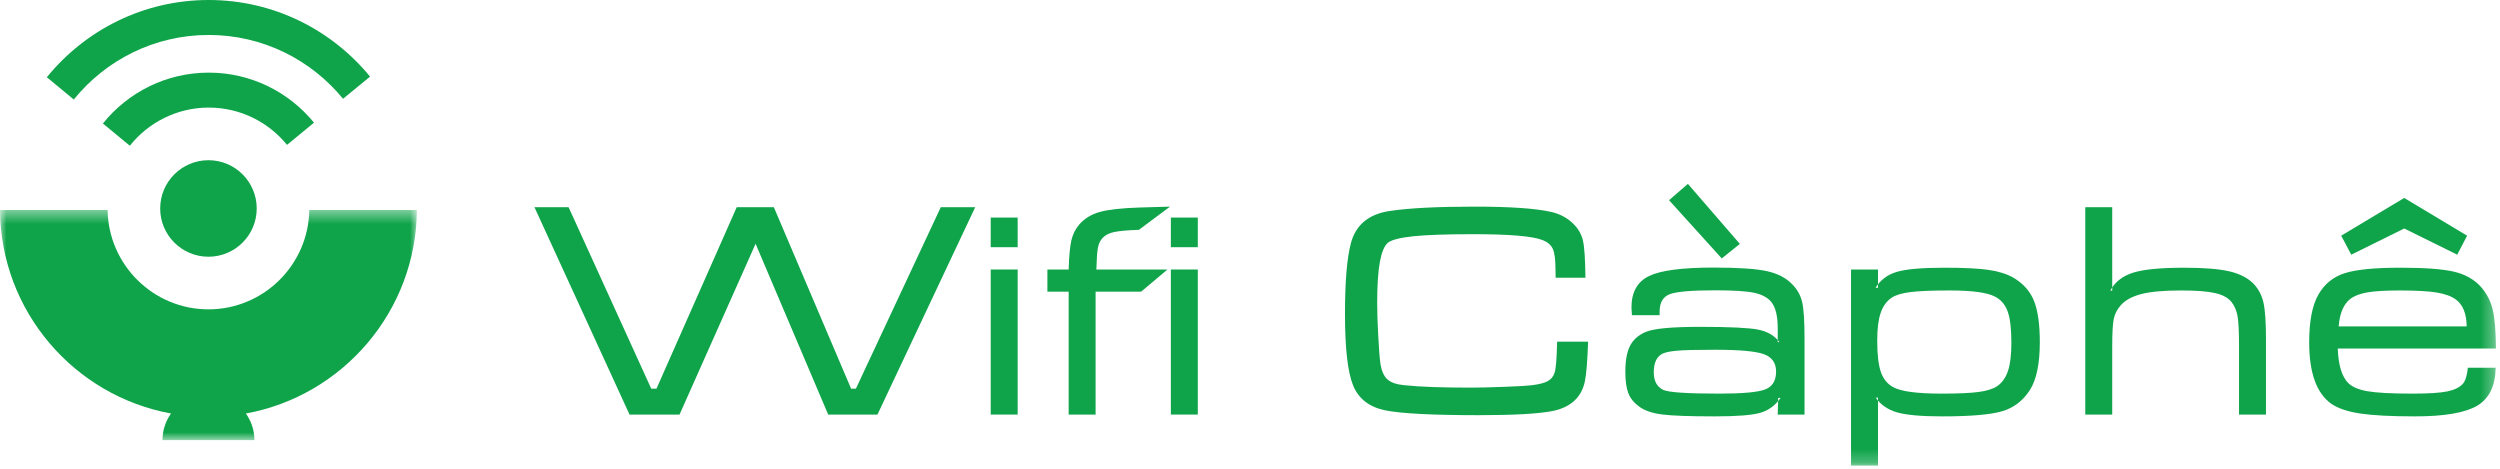 <?xml version="1.0" encoding="UTF-8"?>
<svg width="192px" height="36px" viewBox="0 0 192 36" version="1.1" xmlns="http://www.w3.org/2000/svg" xmlns:xlink="http://www.w3.org/1999/xlink">
    <!-- Generator: Sketch 53.2 (72643) - https://sketchapp.com -->
    <title>wifi-caphe</title>
    <desc>Created with Sketch.</desc>
    <defs>
        <polygon id="path-1" points="0 0.426 32.018 0.426 32.018 18.099 0 18.099"></polygon>
        <polygon id="path-3" points="0 35.76 191.693 35.76 191.693 -5.14285714e-05 0 -5.14285714e-05"></polygon>
    </defs>
    <g id="Page-1" stroke="none" stroke-width="1" fill="none" fill-rule="evenodd">
        <g id="Desktop-HD-Copy" transform="translate(-140, -84)">
            <g id="Group-7">
                <g id="Group-21" transform="translate(140, 84)">
                    <path d="M12.302,16.01 C12.302,18.057 13.962,19.717 16.009,19.717 C18.056,19.717 19.716,18.057 19.716,16.01 C19.716,13.963 18.056,12.304 16.009,12.304 C13.962,12.304 12.302,13.963 12.302,16.01" id="Fill-1" fill="#0FA44A"></path>
                    <g id="Group-5" transform="translate(0, 15.703)">
                        <mask id="mask-2" fill="white">
                            <use xlink:href="#path-1"></use>
                        </mask>
                        <g id="Clip-4"></g>
                        <path d="M32.018,0.426 L29.332,0.426 L26.438,0.426 L23.754,0.426 C23.69,4.643 20.242,8.055 16.009,8.055 C11.776,8.055 8.328,4.643 8.264,0.426 L5.58,0.426 L2.686,0.426 L-0,0.426 C0.057,8.22 5.712,14.703 13.135,16.054 C12.724,16.631 12.479,17.336 12.479,18.099 L19.538,18.099 C19.538,17.336 19.294,16.631 18.883,16.054 C26.306,14.703 31.961,8.22 32.018,0.426" id="Fill-3" fill="#0FA44A" mask="url(#mask-2)"></path>
                    </g>
                    <path d="M22.043,11.126 C22.712,10.575 23.408,10.002 24.115,9.421 C22.201,7.078 19.289,5.578 16.034,5.578 C12.75,5.578 9.817,7.105 7.902,9.485 C8.605,10.066 9.301,10.64 9.972,11.192 C11.393,9.409 13.582,8.263 16.034,8.263 C18.456,8.263 20.621,9.38 22.043,11.126" id="Fill-6" fill="#0FA44A"></path>
                    <path d="M16.028,2.685 C20.183,2.685 23.899,4.597 26.345,7.586 C27.047,7.01 27.743,6.438 28.42,5.884 C25.481,2.295 21.018,-5.14285714e-05 16.028,-5.14285714e-05 C11.016,-5.14285714e-05 6.536,2.315 3.598,5.932 C4.265,6.483 4.96,7.059 5.667,7.643 C8.112,4.621 11.847,2.685 16.028,2.685" id="Fill-8" fill="#0FA44A"></path>
                    <polygon id="Fill-10" fill="#0FA44A" points="41.047 15.915 43.669 15.915 50.015 29.851 50.417 29.851 56.58 15.915 59.432 15.915 65.364 29.851 65.732 29.851 72.251 15.915 74.896 15.915 67.388 31.839 63.605 31.839 58.029 18.721 52.188 31.839 48.348 31.839"></polygon>
                    <mask id="mask-4" fill="white">
                        <use xlink:href="#path-3"></use>
                    </mask>
                    <g id="Clip-13"></g>
                    <path d="M76.087,31.839 L78.157,31.839 L78.157,20.698 L76.087,20.698 L76.087,31.839 Z M76.087,18.985 L78.157,18.985 L78.157,16.709 L76.087,16.709 L76.087,18.985 Z" id="Fill-12" fill="#0FA44A" mask="url(#mask-4)"></path>
                    <path d="M80.44,20.698 L82.073,20.698 C82.103,19.686 82.172,18.943 82.279,18.468 C82.387,17.992 82.594,17.579 82.9,17.226 C83.299,16.774 83.82,16.458 84.464,16.277 C85.108,16.098 86.116,15.984 87.488,15.938 L89.857,15.869 L87.465,17.651 C86.569,17.682 85.932,17.739 85.556,17.824 C85.166,17.908 84.87,18.062 84.671,18.283 C84.495,18.475 84.378,18.721 84.321,19.019 C84.263,19.318 84.223,19.878 84.2,20.698 L89.661,20.698 L87.638,22.4 L84.142,22.4 L84.142,31.84 L82.073,31.84 L82.073,22.4 L80.44,22.4 L80.44,20.698 Z" id="Fill-14" fill="#0FA44A" mask="url(#mask-4)"></path>
                    <path d="M89.921,31.839 L91.991,31.839 L91.991,20.698 L89.921,20.698 L89.921,31.839 Z M89.921,18.985 L91.991,18.985 L91.991,16.709 L89.921,16.709 L89.921,18.985 Z" id="Fill-15" fill="#0FA44A" mask="url(#mask-4)"></path>
                    <path d="M119.587,26.24 L121.967,26.24 C121.913,27.75 121.829,28.773 121.715,29.31 C121.446,30.529 120.626,31.28 119.254,31.563 C118.181,31.778 116.283,31.886 113.563,31.886 C110.037,31.886 107.649,31.763 106.399,31.518 C105.165,31.265 104.34,30.628 103.922,29.609 C103.504,28.589 103.295,26.761 103.295,24.125 C103.295,21.611 103.448,19.786 103.755,18.652 C104.138,17.256 105.131,16.44 106.733,16.203 C108.22,15.98 110.389,15.869 113.24,15.869 C115.97,15.869 117.928,16.004 119.116,16.272 C119.737,16.41 120.269,16.678 120.714,17.076 C121.159,17.475 121.442,17.935 121.566,18.456 C121.68,18.924 121.745,19.882 121.761,21.331 L119.473,21.331 C119.465,20.986 119.461,20.767 119.461,20.675 C119.461,19.932 119.392,19.41 119.254,19.111 C119.116,18.813 118.859,18.59 118.484,18.445 C117.733,18.138 115.95,17.985 113.137,17.985 C111.083,17.985 109.55,18.039 108.538,18.146 C107.526,18.253 106.879,18.418 106.595,18.64 C106.319,18.87 106.112,19.361 105.974,20.112 C105.836,20.863 105.767,21.921 105.767,23.285 C105.767,23.929 105.794,24.761 105.848,25.78 C105.902,26.8 105.955,27.497 106.009,27.873 C106.093,28.463 106.273,28.883 106.549,29.132 C106.826,29.381 107.265,29.532 107.871,29.586 C109.052,29.709 110.742,29.77 112.942,29.77 C113.616,29.77 114.496,29.749 115.581,29.707 C116.665,29.665 117.353,29.624 117.645,29.586 C118.204,29.517 118.612,29.412 118.869,29.27 C119.126,29.128 119.3,28.912 119.392,28.62 C119.492,28.352 119.557,27.559 119.587,26.24" id="Fill-16" fill="#0FA44A" mask="url(#mask-4)"></path>
                    <path d="M128.183,15.375 L129.631,14.121 L133.621,18.732 L132.23,19.847 L128.183,15.375 Z M131.701,26.861 C130.291,26.861 129.311,26.886 128.764,26.936 C128.215,26.986 127.834,27.072 127.619,27.194 C127.214,27.432 127.01,27.895 127.01,28.586 C127.01,29.26 127.251,29.712 127.735,29.943 C128.141,30.134 129.582,30.23 132.058,30.23 C133.859,30.23 135.033,30.121 135.582,29.902 C136.129,29.684 136.403,29.229 136.403,28.539 C136.403,27.88 136.095,27.436 135.478,27.206 C134.861,26.976 133.602,26.861 131.701,26.861 L131.701,26.861 Z M127.458,24.205 L125.331,24.205 C125.309,23.929 125.297,23.733 125.297,23.619 C125.297,22.438 125.748,21.632 126.648,21.198 C127.549,20.765 129.195,20.549 131.586,20.549 C133.456,20.549 134.812,20.637 135.651,20.813 C136.49,20.99 137.151,21.326 137.634,21.825 C138.033,22.223 138.291,22.687 138.41,23.216 C138.528,23.745 138.588,24.665 138.588,25.976 L138.588,31.839 L136.53,31.839 L136.565,30.563 L136.748,30.563 C136.335,31.146 135.811,31.527 135.179,31.707 C134.547,31.887 133.384,31.978 131.689,31.978 C129.773,31.978 128.432,31.929 127.666,31.833 C126.899,31.738 126.308,31.537 125.895,31.231 C125.489,30.939 125.209,30.594 125.056,30.195 C124.902,29.797 124.826,29.249 124.826,28.552 C124.826,27.7 124.945,27.039 125.182,26.568 C125.42,26.096 125.822,25.738 126.39,25.493 C127.002,25.232 128.393,25.102 130.563,25.102 C132.817,25.102 134.304,25.173 135.024,25.314 C135.745,25.457 136.289,25.777 136.657,26.274 L136.53,26.274 L136.53,25.217 C136.53,24.274 136.365,23.6 136.036,23.193 C135.752,22.848 135.313,22.613 134.719,22.486 C134.126,22.36 133.127,22.296 131.724,22.296 C129.892,22.296 128.724,22.398 128.217,22.601 C127.711,22.804 127.458,23.25 127.458,23.941 L127.458,24.205 Z" id="Fill-17" fill="#0FA44A" mask="url(#mask-4)"></path>
                    <path d="M149.748,22.308 C148.368,22.308 147.352,22.35 146.701,22.434 C146.05,22.519 145.57,22.664 145.264,22.872 C144.888,23.132 144.613,23.517 144.436,24.027 C144.259,24.536 144.171,25.248 144.171,26.16 C144.171,27.233 144.266,28.038 144.453,28.575 C144.641,29.111 144.957,29.498 145.402,29.735 C146,30.065 147.237,30.23 149.116,30.23 C150.388,30.23 151.336,30.188 151.961,30.103 C152.586,30.019 153.055,29.873 153.37,29.667 C153.753,29.406 154.033,29.017 154.209,28.499 C154.386,27.982 154.474,27.256 154.474,26.32 C154.474,25.263 154.382,24.472 154.197,23.946 C154.014,23.421 153.699,23.04 153.255,22.802 C152.672,22.473 151.503,22.308 149.748,22.308 L149.748,22.308 Z M142.159,35.76 L142.159,20.698 L144.23,20.698 L144.23,22.101 L144.045,22.101 C144.413,21.503 144.954,21.097 145.666,20.882 C146.379,20.668 147.605,20.56 149.346,20.56 C150.832,20.56 151.959,20.616 152.726,20.727 C153.492,20.838 154.128,21.039 154.635,21.331 C155.416,21.791 155.953,22.411 156.244,23.193 C156.52,23.937 156.658,24.964 156.658,26.275 C156.658,27.938 156.401,29.168 155.888,29.966 C155.359,30.785 154.647,31.326 153.755,31.587 C152.862,31.847 151.33,31.978 149.161,31.978 C147.567,31.978 146.414,31.876 145.701,31.673 C144.988,31.469 144.44,31.092 144.057,30.54 L144.23,30.54 L144.23,35.76 L142.159,35.76 Z" id="Fill-18" fill="#0FA44A" mask="url(#mask-4)"></path>
                    <path d="M160.149,15.915 L162.219,15.915 L162.219,22.319 L162.069,22.319 C162.422,21.66 163.002,21.202 163.811,20.945 C164.619,20.689 165.925,20.561 167.726,20.561 C169.244,20.561 170.402,20.652 171.204,20.836 C172.004,21.02 172.631,21.342 173.083,21.802 C173.459,22.201 173.71,22.684 173.837,23.251 C173.963,23.818 174.027,24.753 174.027,26.056 L174.027,31.839 L171.957,31.839 L171.957,26.596 C171.957,25.47 171.919,24.694 171.842,24.268 C171.765,23.843 171.608,23.481 171.37,23.181 C171.117,22.868 170.702,22.643 170.123,22.509 C169.545,22.375 168.672,22.308 167.507,22.308 C166.197,22.308 165.185,22.398 164.472,22.578 C163.759,22.759 163.226,23.048 162.874,23.446 C162.598,23.753 162.42,24.098 162.339,24.481 C162.259,24.865 162.219,25.569 162.219,26.596 L162.219,31.839 L160.149,31.839 L160.149,15.915 Z" id="Fill-19" fill="#0FA44A" mask="url(#mask-4)"></path>
                    <path d="M180.575,19.56 L179.805,18.1 L184.645,15.202 L189.475,18.1 L188.715,19.56 L184.645,17.548 L180.575,19.56 Z M189.44,25.068 C189.432,24.109 189.164,23.427 188.635,23.021 C188.29,22.76 187.798,22.576 187.158,22.469 C186.518,22.362 185.565,22.308 184.3,22.308 C183.197,22.308 182.364,22.358 181.8,22.457 C181.236,22.557 180.801,22.726 180.495,22.964 C179.981,23.37 179.686,24.071 179.61,25.068 L189.44,25.068 Z M189.532,28.241 L191.671,28.241 C191.64,29.651 191.16,30.626 190.233,31.167 C189.306,31.707 187.719,31.978 185.473,31.978 C183.642,31.978 182.241,31.904 181.271,31.759 C180.301,31.613 179.559,31.364 179.046,31.012 C177.912,30.207 177.345,28.636 177.345,26.298 C177.345,24.665 177.582,23.439 178.057,22.618 C178.517,21.813 179.184,21.27 180.058,20.986 C180.932,20.702 182.361,20.56 184.347,20.56 C186.24,20.56 187.62,20.664 188.486,20.87 C189.352,21.078 190.045,21.476 190.567,22.067 C190.988,22.557 191.278,23.12 191.434,23.757 C191.592,24.393 191.678,25.397 191.693,26.769 L179.54,26.769 C179.586,28.026 179.847,28.9 180.322,29.391 C180.621,29.705 181.119,29.923 181.817,30.046 C182.515,30.168 183.672,30.23 185.289,30.23 C186.508,30.23 187.391,30.174 187.939,30.063 C188.488,29.952 188.888,29.759 189.141,29.483 C189.34,29.26 189.47,28.846 189.532,28.241 L189.532,28.241 Z" id="Fill-20" fill="#0FA44A" mask="url(#mask-4)"></path>
                </g>
            </g>
        </g>
    </g>
</svg>
